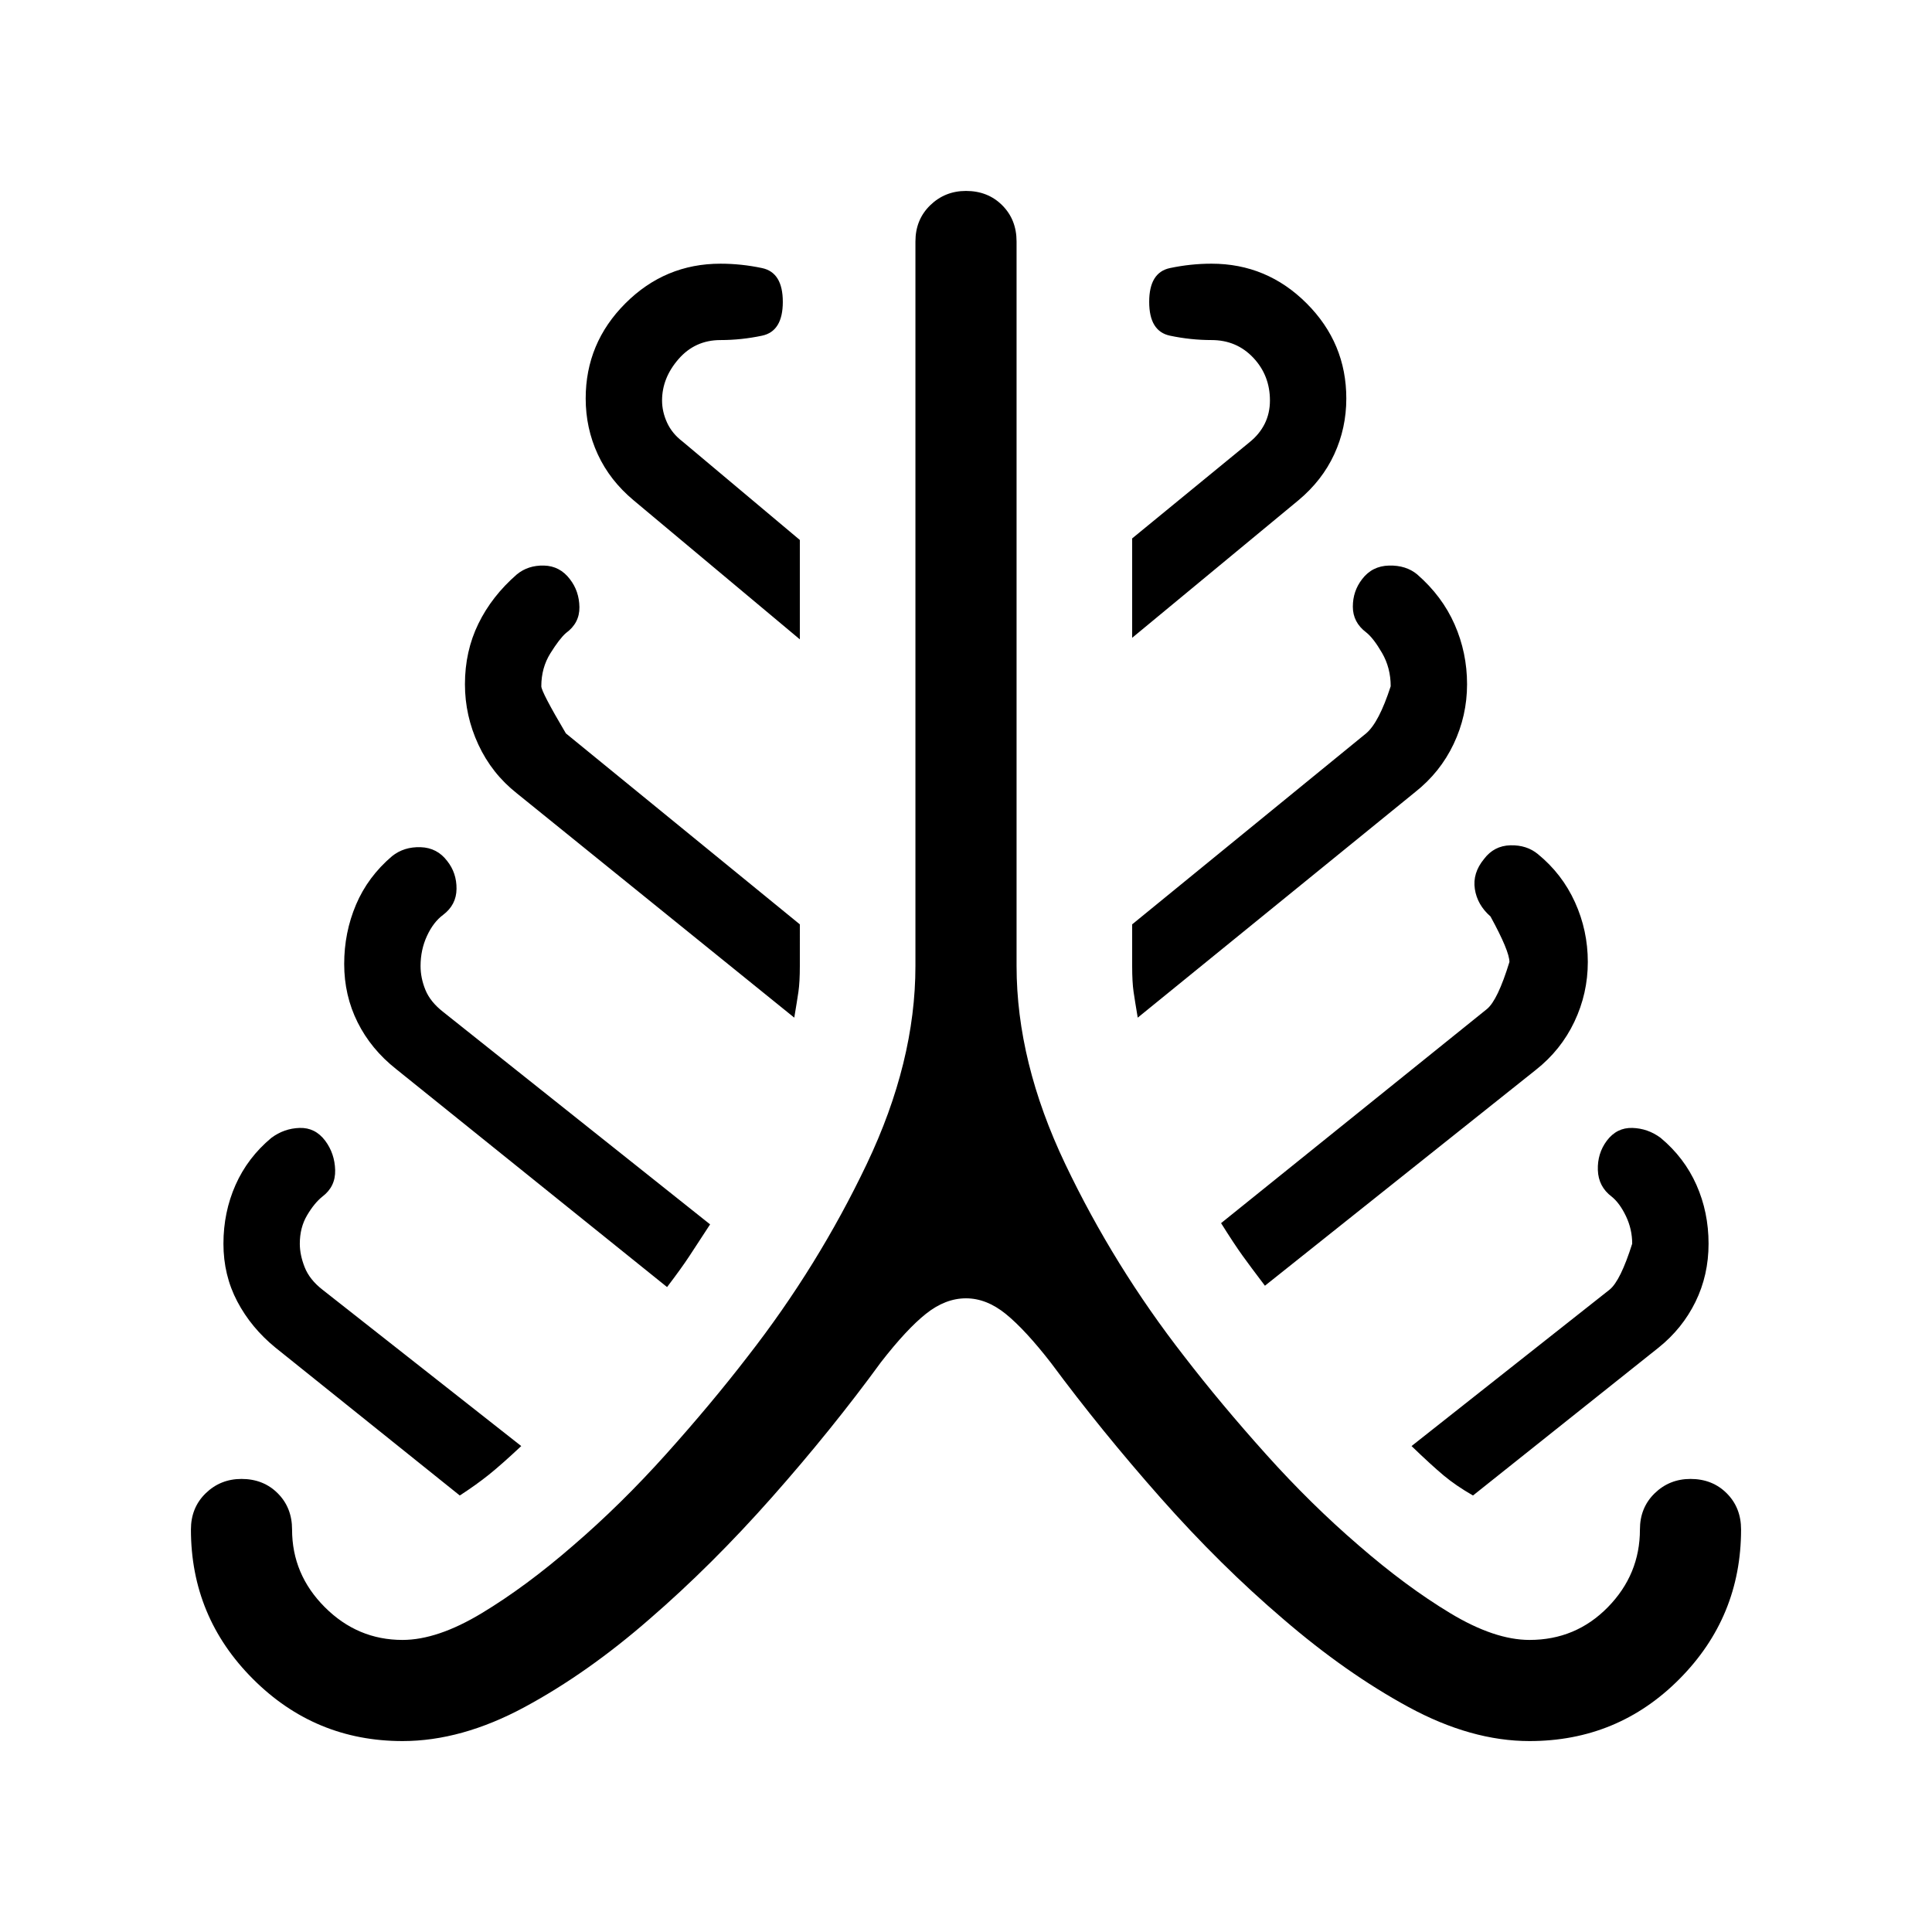 <svg xmlns="http://www.w3.org/2000/svg" height="40" viewBox="0 -960 960 960" width="40"><path d="M200-94.873q-43.461 0-74.294-30.833Q94.872-156.539 94.872-200q0-10.871 7.334-17.999 7.333-7.128 17.794-7.128 10.871 0 17.999 7.128 7.128 7.128 7.128 17.999 0 22.334 16.27 38.603 16.269 16.27 38.603 16.27 17.334 0 39.36-13.283 22.026-13.282 45.487-33.667 23.719-20.385 46.142-45.385 22.423-25.001 40.577-48.565 34.897-44.769 59.102-95.538 24.205-50.768 24.205-98.435v-360q0-10.871 7.333-17.999 7.333-7.128 17.794-7.128 10.871 0 17.999 7.128 7.128 7.128 7.128 17.999v360q0 47.667 24.205 98.435 24.205 50.769 59.102 95.538 18.154 23.564 40.577 48.565 22.423 25 46.142 45.385 23.461 20.385 45.487 33.667 22.026 13.283 39.36 13.283 23 0 38.936-16.27 15.937-16.269 15.937-38.603 0-10.871 7.333-17.999 7.333-7.128 17.794-7.128 10.871 0 17.999 7.128 7.128 7.128 7.128 17.999 0 43.461-30.628 74.294Q803.871-94.872 760-94.872q-28.975 0-60.077-16.885-31.103-16.885-62.334-43.783-31.23-26.641-60.846-60.128-29.615-33.487-54.487-67.077-12.743-16.41-22.384-24.269-9.641-7.859-19.872-7.859t-19.872 7.667q-9.641 7.667-22.384 24.077-24.487 33.589-54.308 67.268-29.82 33.68-60.641 60.321-30.82 26.898-62.128 43.783T200-94.872Zm28.462-122.025-91.641-73.513q-12.026-9.82-18.91-22.884-6.885-13.064-6.885-28.705 0-15.641 6.013-29.205 6.013-13.564 17.782-23.384 6.333-4.718 14.064-4.949 7.73-.231 12.704 6.359 4.718 6.333 4.949 14.564.231 8.23-6.359 13.204-3.974 3.18-7.59 9.283-3.615 6.102-3.615 14.128 0 5.564 2.423 11.693 2.423 6.128 8.782 11.102L259-241.461q-9.872 9.256-16.166 14.294-6.295 5.039-14.372 10.269Zm103-103.564L196.821-428.795q-12.436-9.821-19.115-23.192-6.68-13.372-6.68-29.013 0-15.641 5.885-29.5 5.884-13.859 17.91-24.089 5.923-4.718 14.166-4.449 8.244.269 13.218 6.859 4.718 5.923 4.641 13.858-.077 7.936-6.667 12.91-4.846 3.59-8.026 10.488-3.179 6.897-3.179 14.923 0 5.974 2.423 11.898 2.423 5.923 8.782 10.897l132.667 105.59q-6.461 9.923-10.384 15.884-3.923 5.962-11 15.269Zm63.205-133.872L256.821-565.795q-12.436-9.821-19.115-24.192-6.68-14.372-6.68-30.013 0-16.384 6.68-30.077 6.679-13.692 19.115-24.512 5.589-4.59 13.499-4.385 7.911.205 12.885 6.795 4.589 5.923 4.705 13.858.115 7.936-6.731 12.91-3.179 2.795-7.692 10.026T268.974-619q0 2.769 12.205 23.411l116.257 94.897V-480q0 8.051-.705 12.833t-2.064 12.833Zm2.769-187.974-82.615-69.103q-11.769-9.82-17.782-22.82T291.026-762q0-27.538 19.718-47.256T358-828.974q10.359 0 20.666 2.179 10.308 2.18 10.308 16.795 0 14.615-10.308 16.795-10.307 2.179-20.666 2.179-12.59 0-20.808 9.41-8.218 9.411-8.218 20.616 0 5.564 2.487 11t7.718 9.411l58.257 48.897v49.384Zm167.897 187.974q-1.359-8.051-2.064-12.833-.705-4.782-.705-12.833v-20.692l116.257-94.897q6.359-5.359 12.205-23.411 0-9.154-4.308-16.577-4.307-7.423-7.897-10.218-6.59-4.974-6.603-12.718-.012-7.743 4.577-13.666 4.974-6.59 13.41-6.795 8.436-.205 13.974 4.385 12.436 10.82 18.615 24.884 6.18 14.064 6.18 29.705 0 15.641-6.68 29.705-6.679 14.064-19.115 23.884L565.333-454.334Zm-2.769-188.743v-49.384l58.257-47.744q4.974-3.974 7.59-9.205 2.615-5.231 2.615-11.59 0-12.462-8.282-21.244T602-791.026q-10.359 0-20.666-2.179-10.308-2.18-10.308-16.795 0-14.615 10.308-16.795 10.307-2.179 20.666-2.179 27.538 0 47.256 19.718T668.974-762q0 14.769-6.013 27.769-6.013 13-17.782 22.82l-82.615 68.334Zm65.974 321.949q-7.077-9.308-11.205-15.051-4.128-5.744-10.589-16.051l132.077-106.359q5.359-4.359 11.205-23.411 0-5.41-9.41-22.616-6.59-5.769-7.782-13.666-1.193-7.897 4.577-14.897 4.974-6.59 13.102-6.795 8.128-.205 13.666 4.385 12.026 9.82 18.41 23.884 6.385 14.064 6.385 29.705 0 15.641-6.68 29.705-6.679 14.064-19.115 23.884L628.538-321.128Zm103.384 104.23q-8.461-4.846-14.563-9.948-6.103-5.102-15.974-14.615l98.436-77.744q5.359-4.359 11.205-22.795 0-7.231-3.115-13.731-3.116-6.5-7.09-9.68-6.59-4.974-6.859-13.204-.269-8.231 4.449-14.564 4.974-6.59 12.704-6.359 7.731.231 14.064 4.949 11.769 9.82 17.782 23.384T848.974-342q0 15.641-6.513 28.897-6.513 13.257-18.282 22.692l-92.257 73.513Z"/></svg>